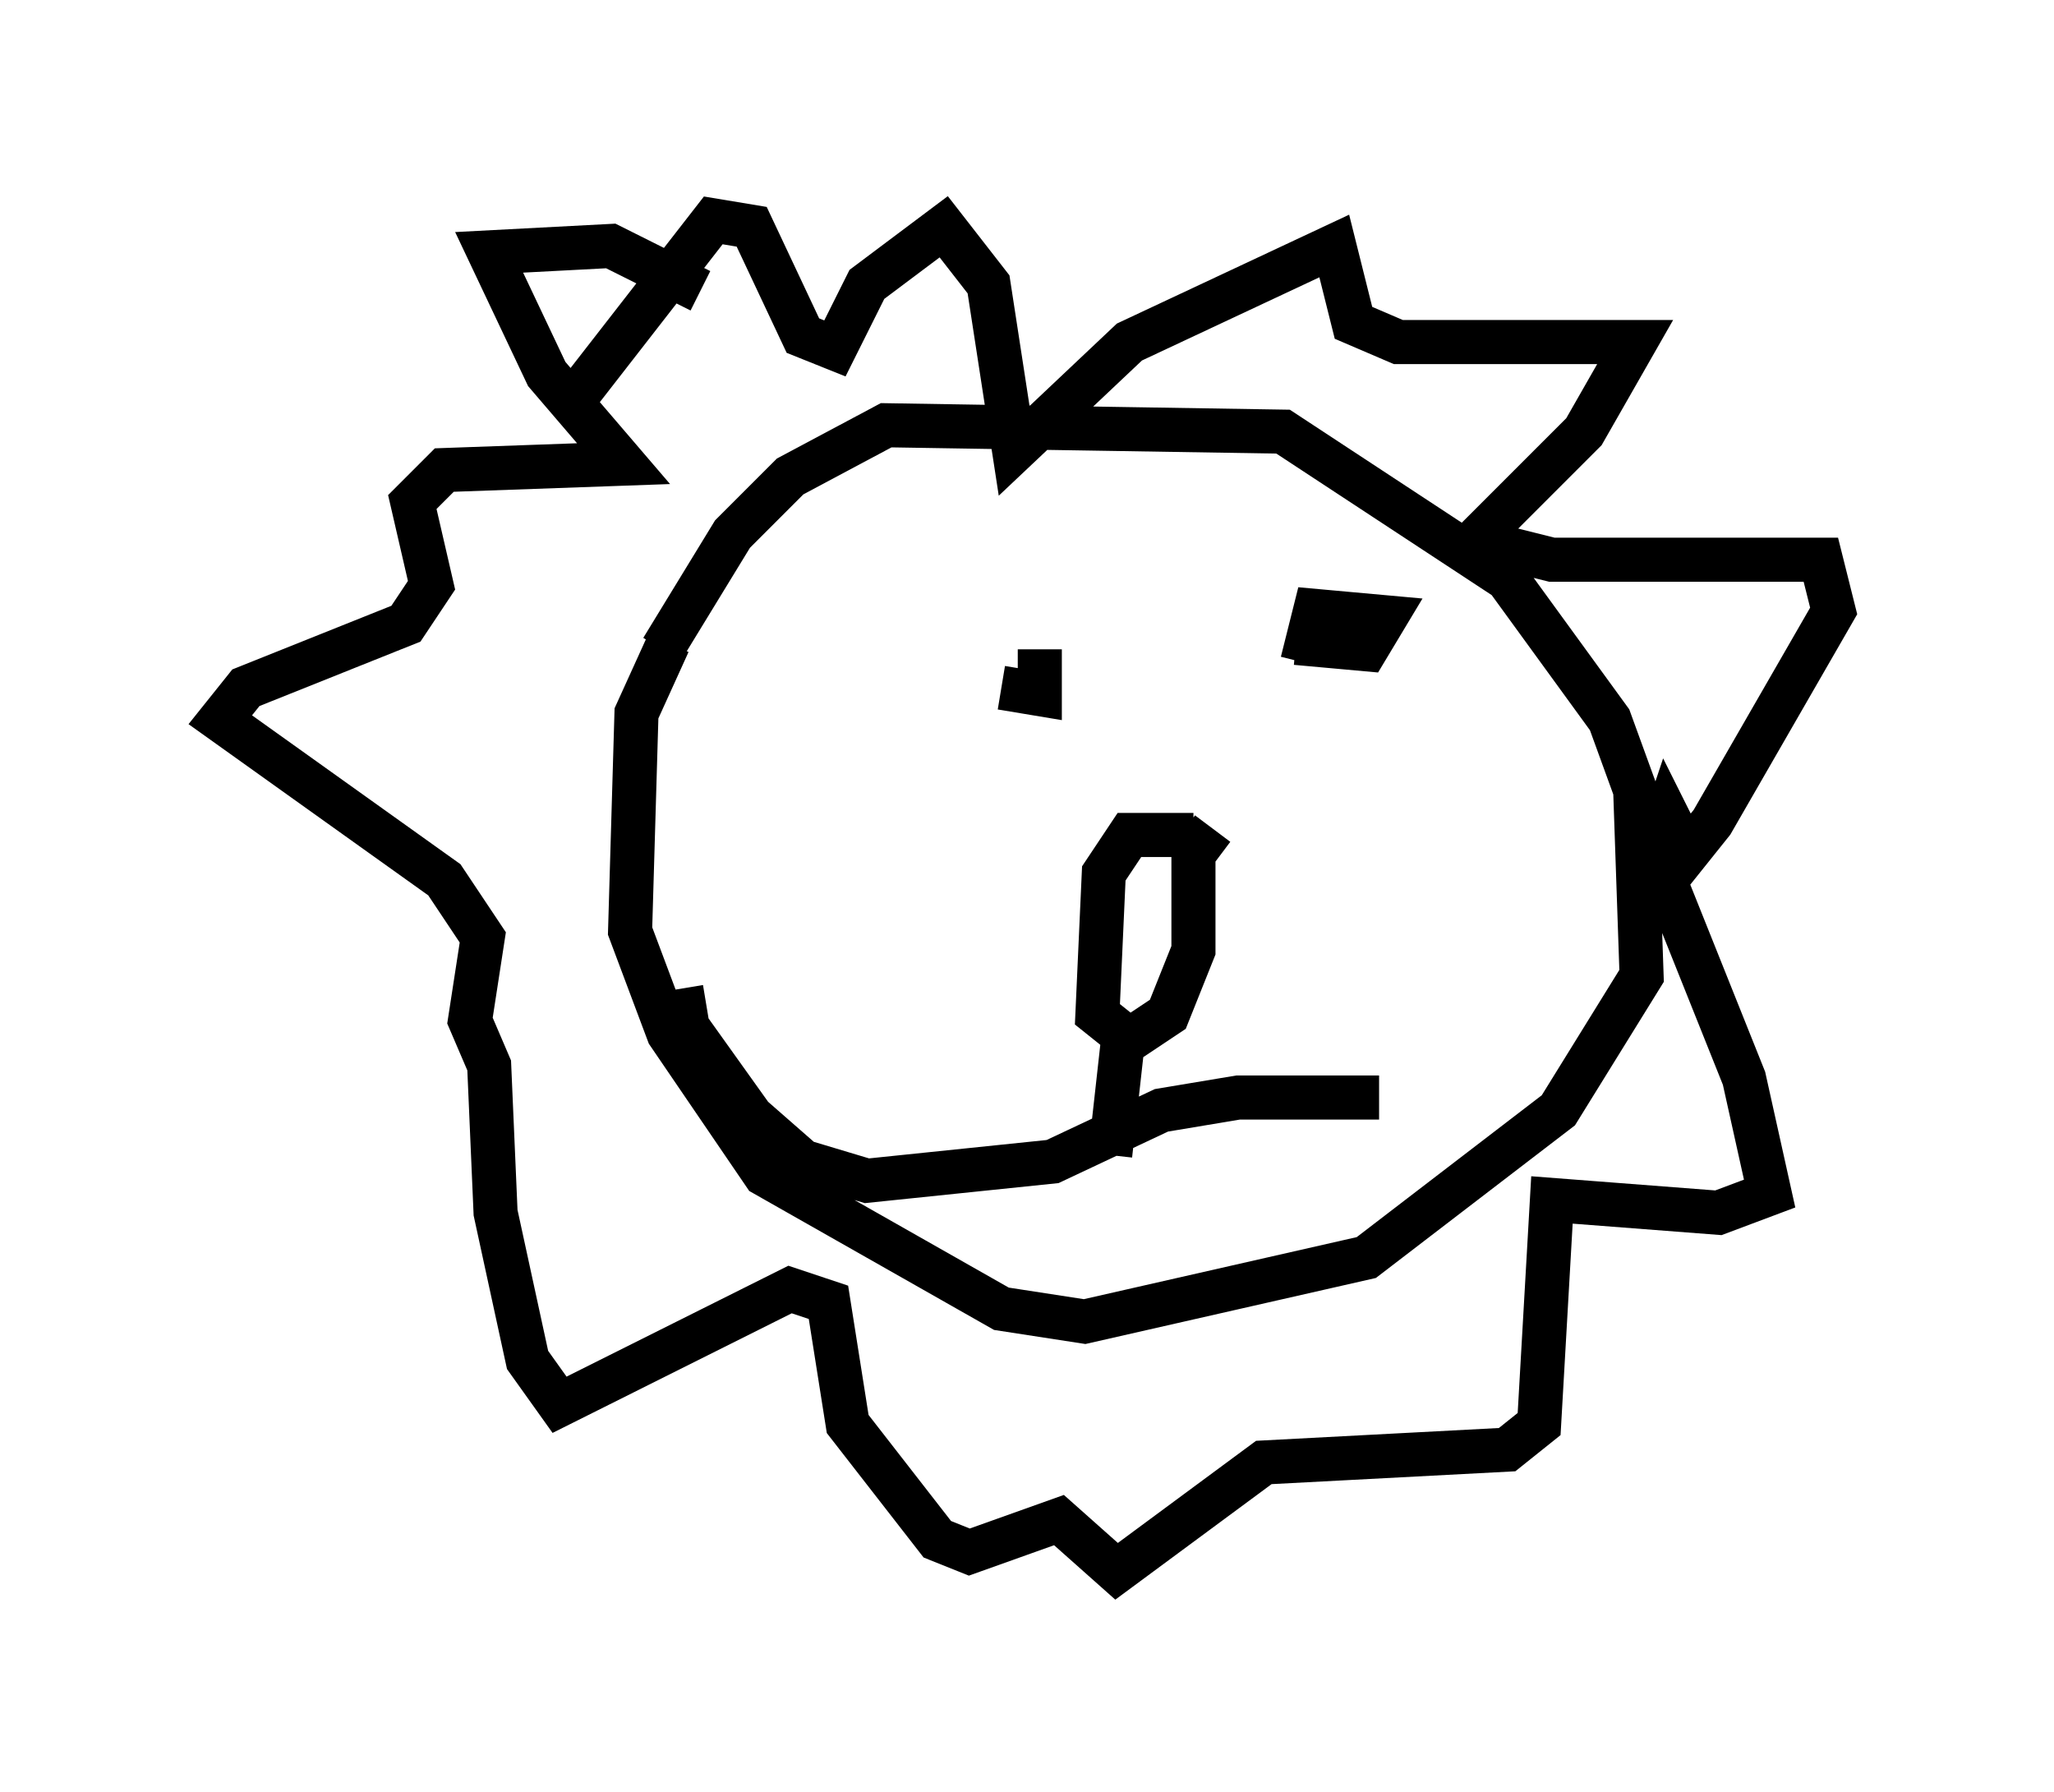 <?xml version="1.0" encoding="utf-8" ?>
<svg baseProfile="full" height="40.648" version="1.1" width="46.603" xmlns="http://www.w3.org/2000/svg" xmlns:ev="http://www.w3.org/2001/xml-events" xmlns:xlink="http://www.w3.org/1999/xlink"><defs /><rect fill="white" height="40.648" width="46.603" x="0" y="0" /><path d="M14.877, 16.039 m0.145, -1.307 l1.598, -2.615 1.307, -1.307 l2.179, -1.162 9.006, 0.145 l5.084, 3.341 2.324, 3.196 l0.581, 1.598 0.145, 4.212 l-1.888, 3.05 -4.358, 3.341 l-6.391, 1.453 -1.888, -0.291 l-5.374, -3.05 -2.179, -3.196 l-0.872, -2.324 0.145, -4.939 l0.726, -1.598 m7.553, 1.017 l0.872, 0.145 0.0, -1.017 m5.81, -0.145 l1.598, 0.145 0.436, -0.726 l-1.598, -0.145 -0.291, 1.162 m-2.469, 3.922 l-1.453, 0.0 -0.581, 0.872 l-0.145, 3.196 0.726, 0.581 l0.872, -0.581 0.581, -1.453 l0.0, -2.179 0.436, -0.581 m-2.034, 4.793 l-0.291, 2.615 m6.101, -1.307 l-3.196, 0.0 -1.743, 0.291 l-2.469, 1.162 -4.212, 0.436 l-1.453, -0.436 -1.162, -1.017 l-1.453, -2.034 -0.145, -0.872 m-2.324, -13.508 l3.05, -3.922 0.872, 0.145 l1.162, 2.469 0.726, 0.291 l0.726, -1.453 1.743, -1.307 l1.017, 1.307 0.581, 3.777 l2.615, -2.469 4.648, -2.179 l0.436, 1.743 1.017, 0.436 l5.374, 0.0 -1.162, 2.034 l-2.469, 2.469 1.743, 0.436 l6.101, 0.0 0.291, 1.162 l-2.76, 4.793 -0.581, 0.726 l-0.436, -0.872 -0.291, 0.872 l2.034, 5.084 0.581, 2.615 l-1.162, 0.436 -3.777, -0.291 l-0.291, 5.084 -0.726, 0.581 l-5.52, 0.291 -3.341, 2.469 l-1.307, -1.162 -2.034, 0.726 l-0.726, -0.291 -2.034, -2.615 l-0.436, -2.76 -0.872, -0.291 l-5.229, 2.615 -0.726, -1.017 l-0.726, -3.341 -0.145, -3.341 l-0.436, -1.017 0.291, -1.888 l-0.872, -1.307 -5.084, -3.631 l0.581, -0.726 3.631, -1.453 l0.581, -0.872 -0.436, -1.888 l0.726, -0.726 4.067, -0.145 l-1.743, -2.034 -1.307, -2.76 l2.76, -0.145 2.034, 1.017 " fill="none" stroke="black" stroke-width="1" /></svg>